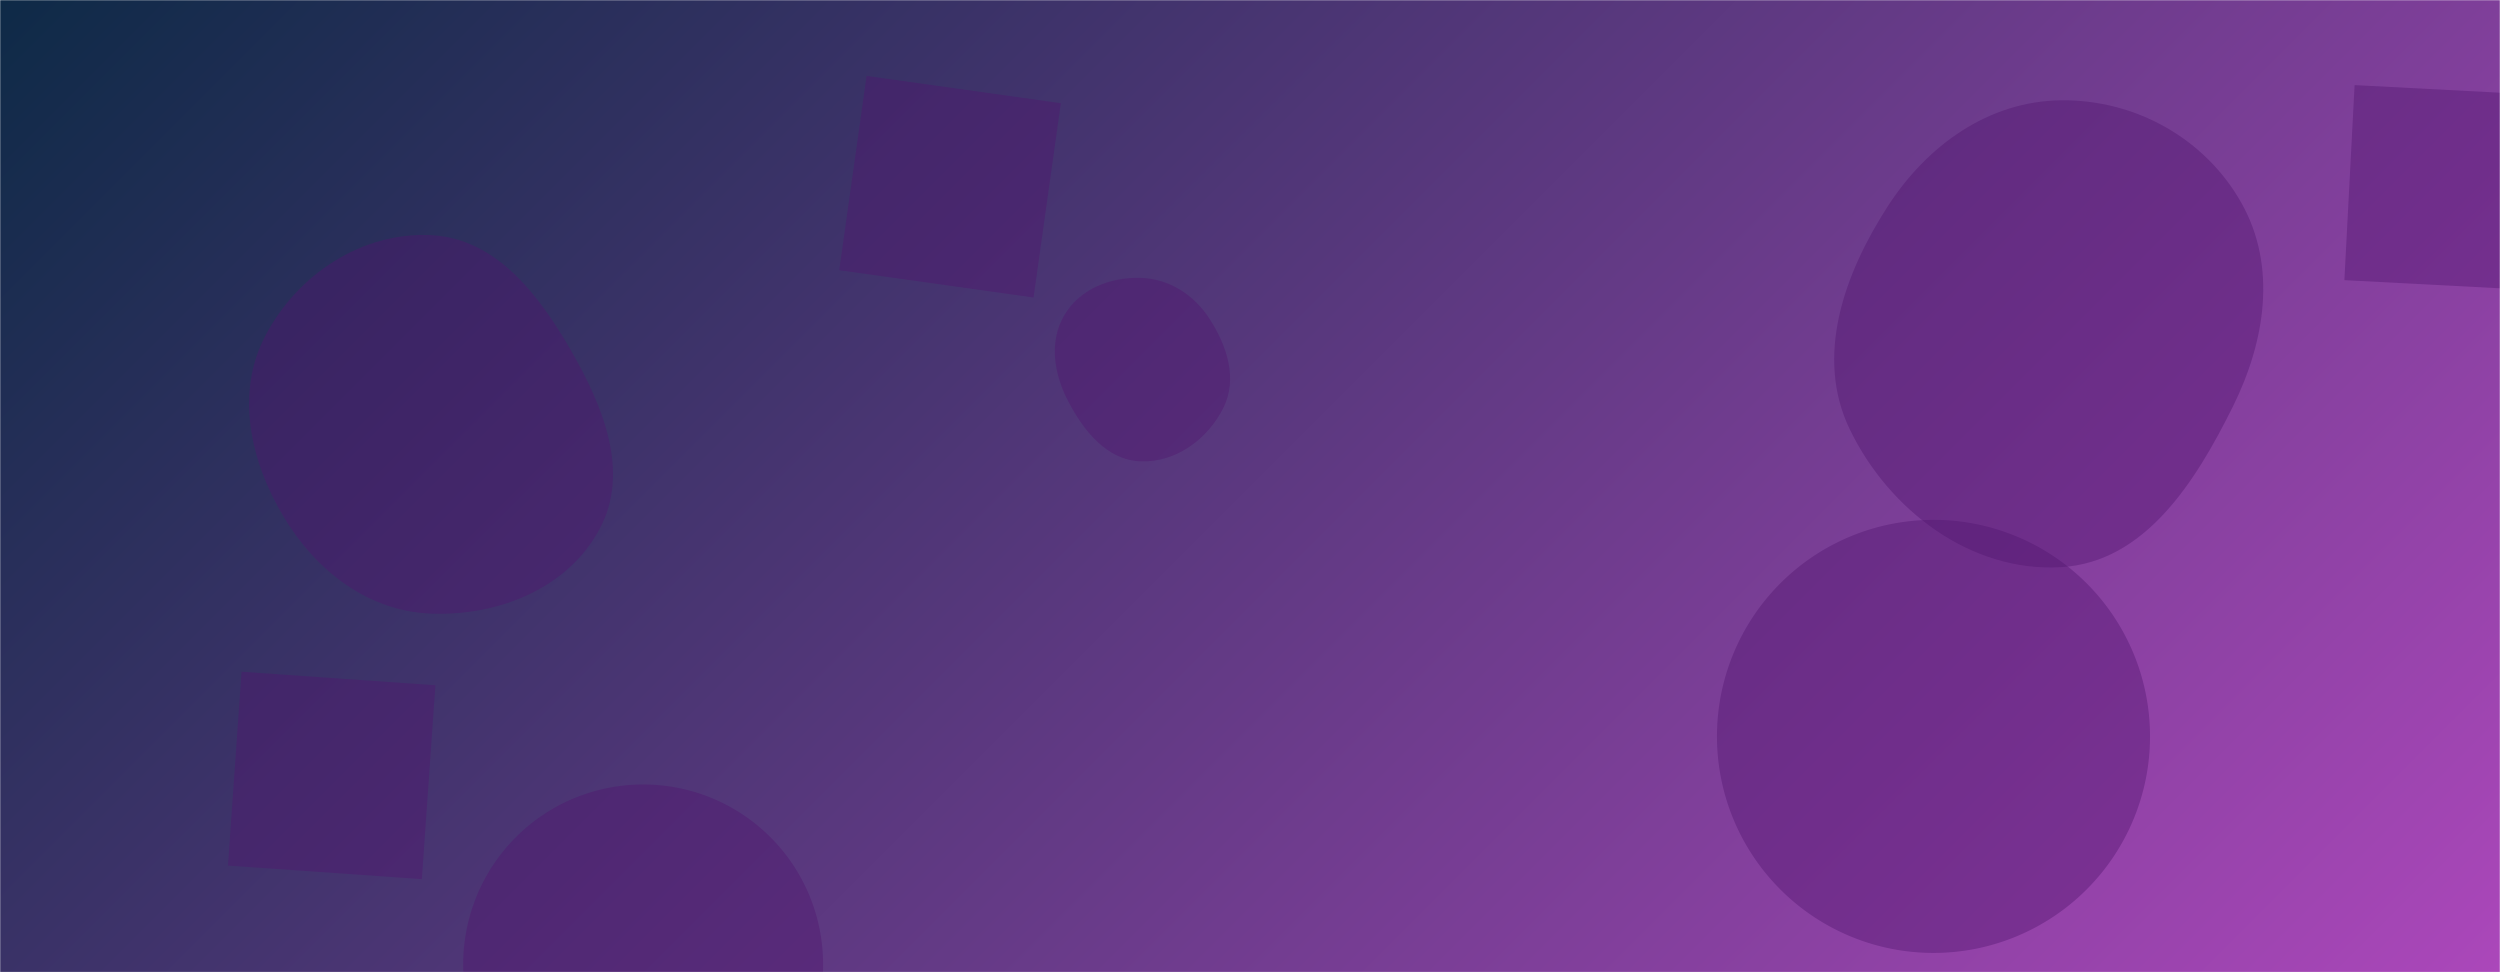 <svg xmlns="http://www.w3.org/2000/svg" version="1.1" xmlns:xlink="http://www.w3.org/1999/xlink" xmlns:svgjs="http://svgjs.dev/svgjs" width="1440" height="560" preserveAspectRatio="none" viewBox="0 0 1440 560"><g mask="url(&quot;#SvgjsMask1231&quot;)" fill="none"><rect width="1440" height="560" x="0" y="0" fill="url(&quot;#SvgjsLinearGradient1232&quot;)"></rect><path d="M131.318 498.581L242.99 506.39 250.798 394.718 139.127 386.909z" fill="rgba(80, 22, 112, 0.4)" class="triangle-float2"></path><path d="M248.218,353.442C287.083,354.95,327.208,338.854,345.47,304.514C362.923,271.696,347.393,234.028,328.859,201.808C310.255,169.467,285.485,137.251,248.218,135.452C208.416,133.531,171.381,158.029,152.866,193.314C135.496,226.417,144.091,265.321,163.218,297.441C181.824,328.687,211.879,352.032,248.218,353.442" fill="rgba(80, 22, 112, 0.4)" class="triangle-float1"></path><path d="M656.84,265.729C677.304,266.559,695.922,252.865,704.877,234.445C712.908,217.926,706.69,199.113,696.728,183.681C687.743,169.763,673.4,160.479,656.84,160.037C639.443,159.573,621.928,166.46,613.088,181.451C604.124,196.652,606.977,215.142,615.108,230.804C624.066,248.059,637.414,264.941,656.84,265.729" fill="rgba(80, 22, 112, 0.4)" class="triangle-float2"></path><path d="M595.328 171.372L611.057 59.454 499.139 43.725 483.41 155.643z" fill="rgba(80, 22, 112, 0.4)" class="triangle-float1"></path><path d="M1468.608 54.901L1356.249 49.013 1350.361 161.371 1462.72 167.26z" fill="rgba(80, 22, 112, 0.4)" class="triangle-float3"></path><path d="M988.97 424.16 a124.72 124.72 0 1 0 249.44 0 a124.72 124.72 0 1 0 -249.44 0z" fill="rgba(80, 22, 112, 0.4)" class="triangle-float2"></path><path d="M266.79 555.51 a103.66 103.66 0 1 0 207.32 0 a103.66 103.66 0 1 0 -207.32 0z" fill="rgba(80, 22, 112, 0.4)" class="triangle-float3"></path><path d="M1187.254,326.682C1235.587,323.793,1264.711,277.457,1286.2,234.068C1304.782,196.549,1311.603,153.49,1291.111,116.979C1270.207,79.734,1229.962,57.32,1187.254,57.773C1145.304,58.218,1109.825,83.851,1087.141,119.141C1062.039,158.193,1045.285,205.449,1065.455,247.262C1088.025,294.051,1135.399,329.781,1187.254,326.682" fill="rgba(80, 22, 112, 0.4)" class="triangle-float3"></path></g><defs><mask id="SvgjsMask1231"><rect width="1440" height="560" fill="#ffffff"></rect></mask><linearGradient x1="15.28%" y1="-39.29%" x2="84.72%" y2="139.29%" gradientUnits="userSpaceOnUse" id="SvgjsLinearGradient1232"><stop stop-color="#0e2a47" offset="0"></stop><stop stop-color="rgba(171, 71, 186, 1)" offset="1"></stop></linearGradient><style>
                @keyframes float1 {
                    0%{transform: translate(0, 0)}
                    50%{transform: translate(-10px, 0)}
                    100%{transform: translate(0, 0)}
                }

                .triangle-float1 {
                    animation: float1 5s infinite;
                }

                @keyframes float2 {
                    0%{transform: translate(0, 0)}
                    50%{transform: translate(-5px, -5px)}
                    100%{transform: translate(0, 0)}
                }

                .triangle-float2 {
                    animation: float2 4s infinite;
                }

                @keyframes float3 {
                    0%{transform: translate(0, 0)}
                    50%{transform: translate(0, -10px)}
                    100%{transform: translate(0, 0)}
                }

                .triangle-float3 {
                    animation: float3 6s infinite;
                }
            </style></defs></svg>